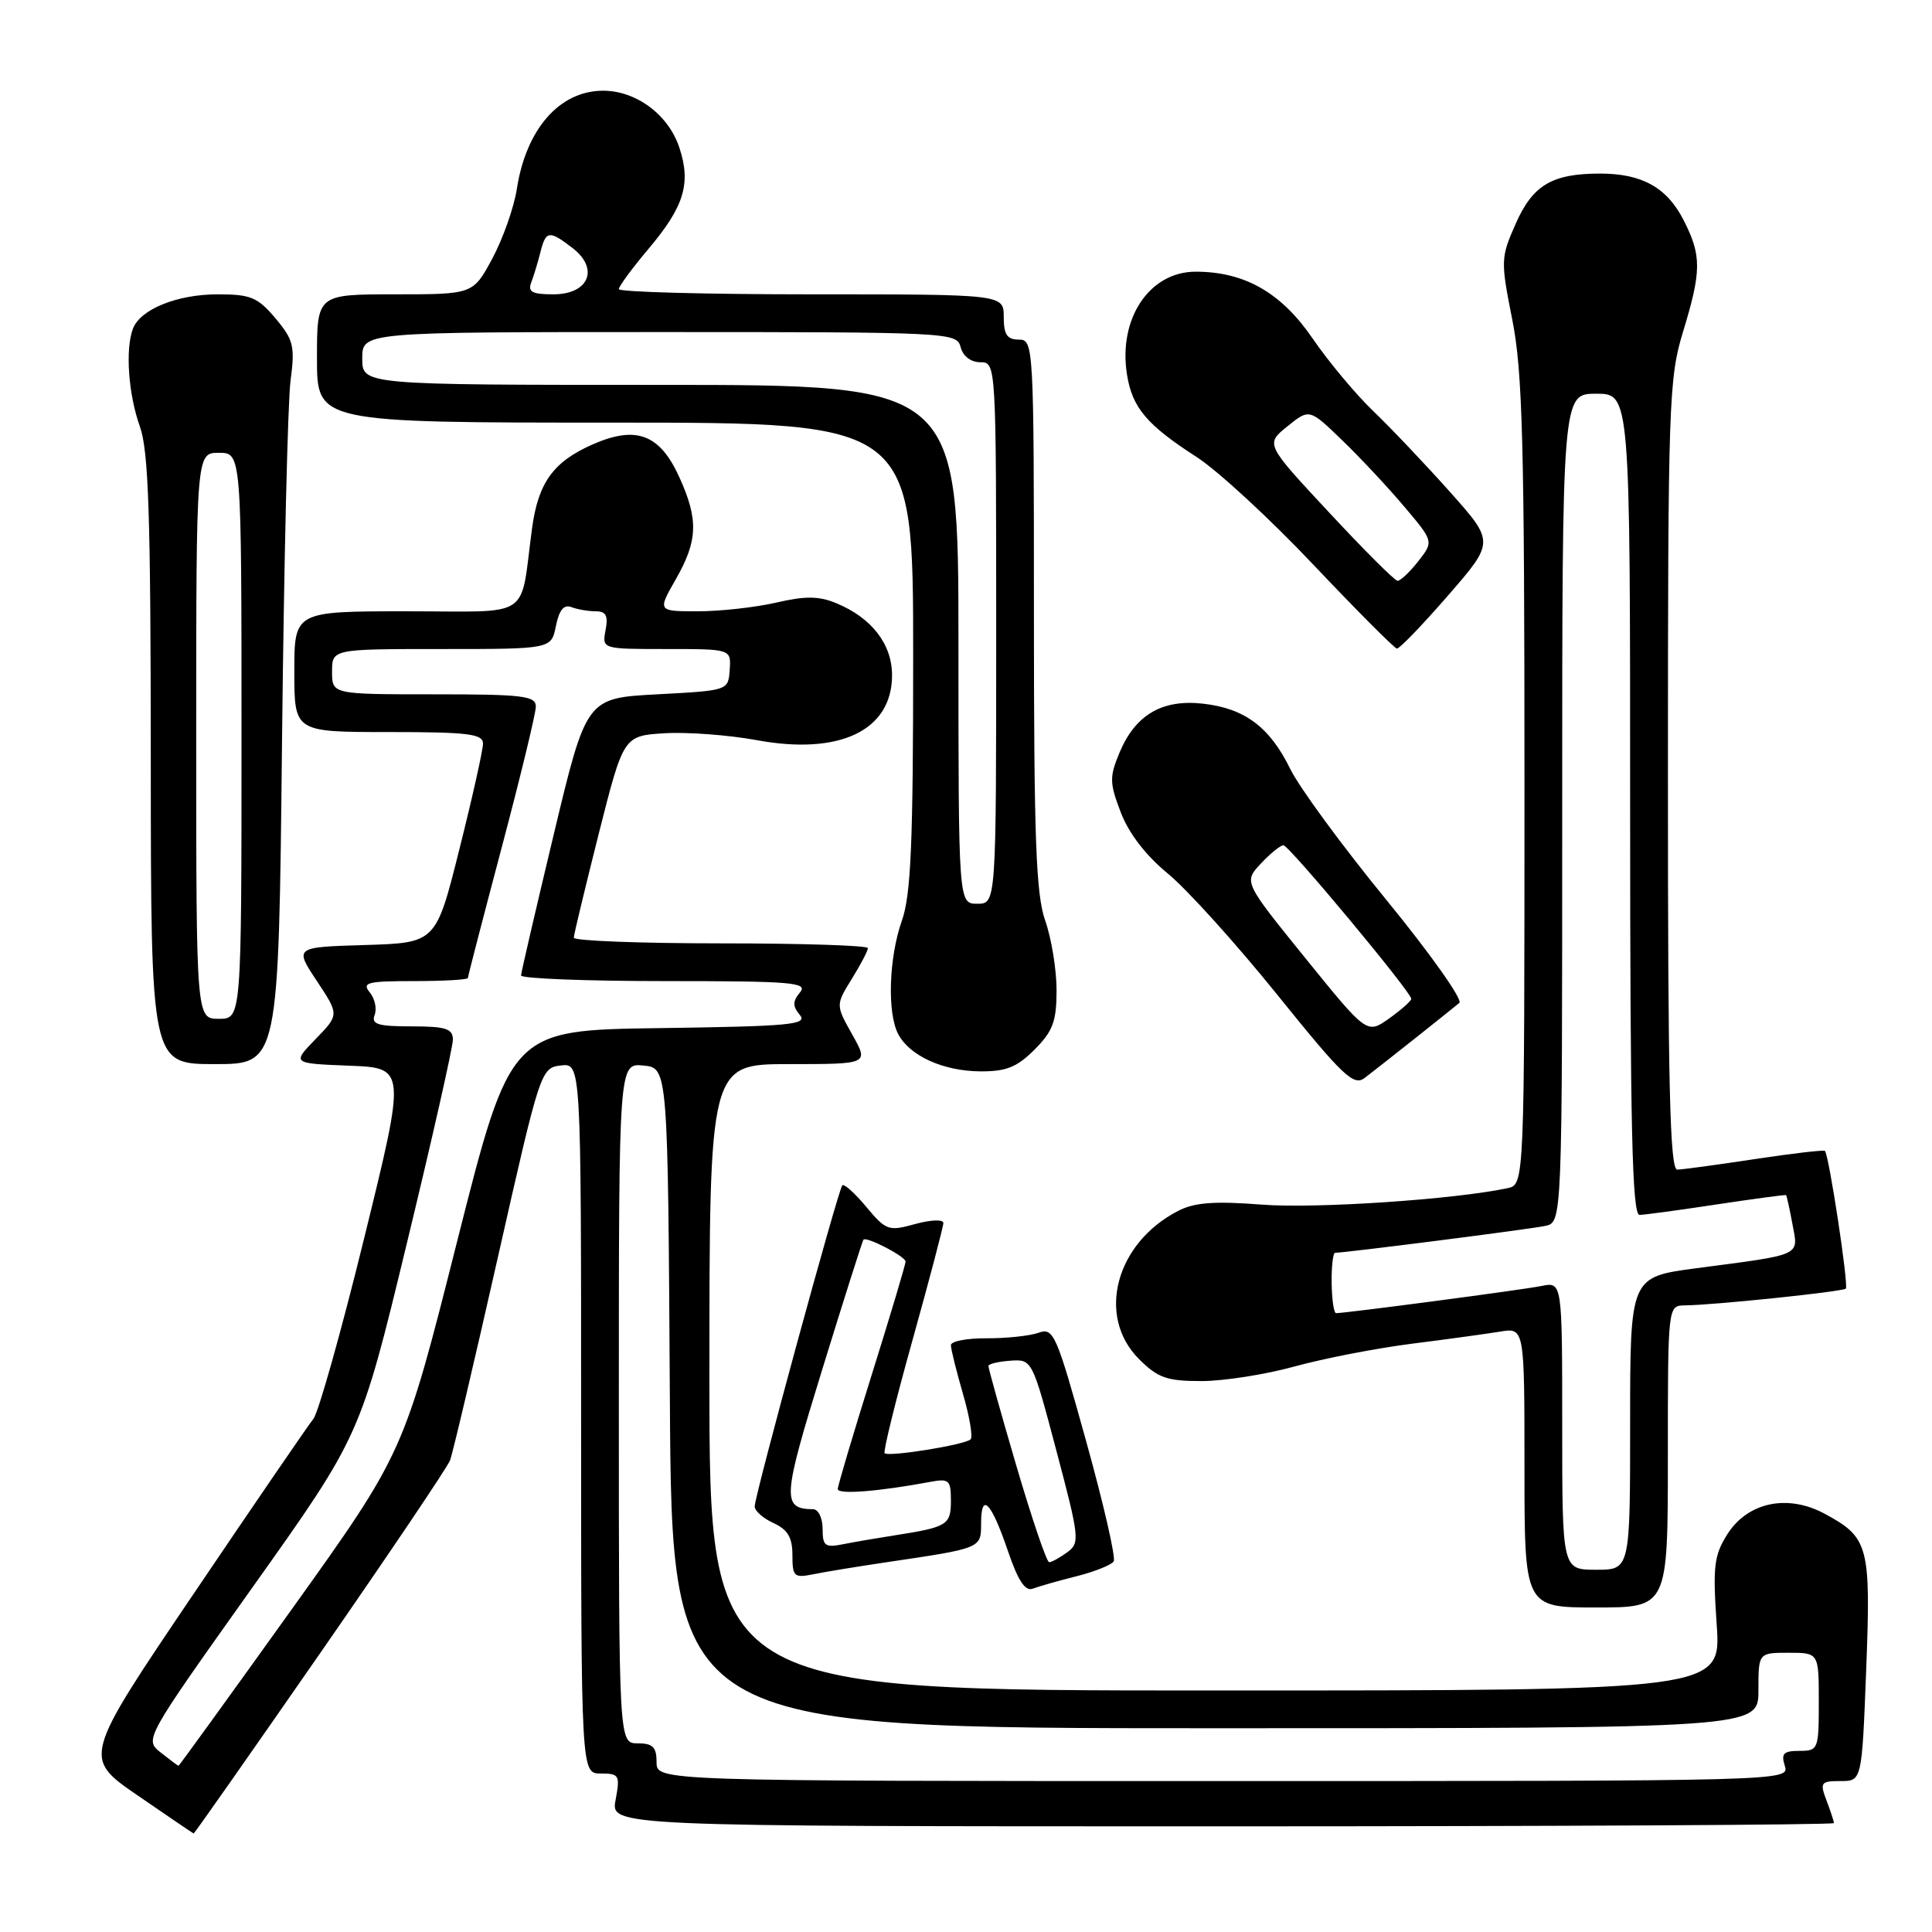 <?xml version="1.0" encoding="UTF-8" standalone="no"?>
<!DOCTYPE svg PUBLIC "-//W3C//DTD SVG 1.1//EN" "http://www.w3.org/Graphics/SVG/1.1/DTD/svg11.dtd" >
<svg xmlns="http://www.w3.org/2000/svg" xmlns:xlink="http://www.w3.org/1999/xlink" version="1.1" viewBox="0 0 256 256">
 <g >
 <path fill="currentColor"
d=" M 42.41 219.07 C 51.54 205.91 59.29 194.41 59.63 193.51 C 59.98 192.62 62.82 180.55 65.95 166.69 C 71.58 141.76 71.66 141.50 74.32 141.18 C 77.00 140.87 77.00 140.87 77.00 187.93 C 77.00 235.00 77.00 235.00 79.61 235.00 C 82.05 235.00 82.18 235.23 81.57 238.50 C 80.91 242.00 80.91 242.00 161.95 242.00 C 206.53 242.00 243.00 241.80 243.00 241.57 C 243.00 241.33 242.56 239.98 242.02 238.57 C 241.12 236.19 241.26 236.00 243.88 236.00 C 246.71 236.00 246.71 236.00 247.28 221.25 C 247.91 204.82 247.62 203.73 241.78 200.58 C 236.86 197.93 231.58 199.04 228.88 203.30 C 227.11 206.11 226.94 207.56 227.47 215.25 C 228.07 224.00 228.07 224.00 161.04 224.00 C 94.00 224.00 94.00 224.00 94.00 182.50 C 94.00 141.00 94.00 141.00 104.56 141.00 C 115.13 141.00 115.13 141.00 112.93 137.09 C 110.73 133.17 110.73 133.17 112.86 129.72 C 114.04 127.82 115.00 125.98 115.00 125.63 C 115.00 125.28 106.22 125.00 95.50 125.00 C 84.78 125.00 76.01 124.66 76.03 124.25 C 76.04 123.84 77.53 117.65 79.33 110.50 C 82.62 97.50 82.62 97.50 88.06 97.16 C 91.05 96.98 96.54 97.39 100.25 98.07 C 111.27 100.11 118.20 96.79 118.20 89.48 C 118.20 85.35 115.51 81.87 110.82 79.93 C 108.52 78.97 106.71 78.95 102.85 79.85 C 100.10 80.48 95.43 81.00 92.48 81.00 C 87.12 81.00 87.12 81.00 89.55 76.75 C 92.47 71.63 92.57 68.86 90.02 63.24 C 87.43 57.52 84.29 56.34 78.50 58.90 C 73.31 61.19 71.31 63.98 70.50 70.00 C 68.85 82.27 70.77 81.00 53.95 81.00 C 39.00 81.00 39.00 81.00 39.00 89.00 C 39.00 97.00 39.00 97.00 51.50 97.00 C 62.04 97.00 64.00 97.24 64.00 98.53 C 64.00 99.37 62.60 105.65 60.88 112.49 C 57.77 124.93 57.77 124.93 48.39 125.22 C 39.01 125.50 39.01 125.50 41.98 129.98 C 44.95 134.46 44.95 134.46 41.82 137.68 C 38.69 140.91 38.69 140.91 46.25 141.21 C 53.80 141.50 53.80 141.50 48.27 164.00 C 45.23 176.38 42.19 187.18 41.53 188.00 C 40.86 188.82 33.71 199.27 25.64 211.21 C 10.97 232.91 10.97 232.91 18.23 237.90 C 22.23 240.65 25.57 242.92 25.66 242.95 C 25.74 242.98 33.28 232.23 42.41 219.07 Z  M 221.00 193.00 C 221.00 173.00 221.00 173.00 223.25 172.97 C 227.16 172.93 244.18 171.15 244.58 170.75 C 244.98 170.35 242.34 152.99 241.81 152.50 C 241.64 152.35 237.45 152.84 232.50 153.59 C 227.55 154.34 222.94 154.97 222.25 154.98 C 221.27 155.00 221.00 143.90 221.01 102.75 C 221.01 53.50 221.13 50.13 223.00 44.00 C 225.47 35.90 225.49 33.87 223.08 29.16 C 220.88 24.84 217.57 23.00 212.02 23.00 C 205.66 23.00 203.10 24.52 200.84 29.64 C 198.85 34.14 198.83 34.53 200.39 42.39 C 201.75 49.23 202.00 58.82 202.00 103.73 C 202.00 156.96 202.00 156.96 199.75 157.44 C 192.69 158.94 174.35 160.17 167.22 159.62 C 160.89 159.13 158.26 159.33 156.09 160.46 C 147.81 164.73 145.26 174.42 150.92 180.08 C 153.42 182.58 154.62 183.00 159.19 183.00 C 162.13 183.00 167.68 182.13 171.52 181.07 C 175.36 180.01 182.32 178.66 187.00 178.06 C 191.68 177.47 196.96 176.74 198.75 176.45 C 202.00 175.91 202.00 175.91 202.00 194.45 C 202.00 213.00 202.00 213.00 211.50 213.00 C 221.00 213.00 221.00 213.00 221.00 193.00 Z  M 142.65 208.86 C 145.06 208.25 147.28 207.36 147.57 206.89 C 147.87 206.41 146.22 199.23 143.91 190.93 C 139.97 176.74 139.60 175.88 137.61 176.60 C 136.45 177.01 133.36 177.34 130.75 177.33 C 128.14 177.31 126.00 177.72 126.00 178.24 C 126.00 178.77 126.72 181.66 127.59 184.67 C 128.47 187.68 128.93 190.41 128.61 190.72 C 127.89 191.44 117.74 193.08 117.22 192.56 C 117.01 192.34 118.67 185.59 120.92 177.55 C 123.16 169.51 125.00 162.53 125.00 162.05 C 125.00 161.56 123.33 161.62 121.27 162.19 C 117.74 163.17 117.40 163.05 114.79 159.92 C 113.28 158.11 111.85 156.82 111.61 157.06 C 111.07 157.62 100.00 198.17 100.00 199.61 C 100.00 200.20 101.12 201.19 102.50 201.82 C 104.38 202.68 105.00 203.72 105.00 206.06 C 105.00 208.91 105.22 209.11 107.75 208.60 C 109.26 208.29 113.65 207.57 117.50 207.00 C 130.08 205.14 130.00 205.17 130.00 201.86 C 130.00 197.63 131.33 198.99 133.54 205.47 C 134.88 209.43 135.84 210.89 136.84 210.51 C 137.62 210.21 140.23 209.47 142.65 208.86 Z  M 187.50 137.59 C 190.25 135.41 192.89 133.29 193.37 132.89 C 193.86 132.48 189.50 126.33 183.69 119.23 C 177.87 112.12 172.15 104.32 170.97 101.90 C 168.25 96.34 164.94 93.86 159.40 93.24 C 153.99 92.63 150.44 94.71 148.34 99.73 C 147.00 102.95 147.01 103.74 148.51 107.65 C 149.56 110.41 151.84 113.37 154.74 115.75 C 157.26 117.81 163.79 125.04 169.24 131.80 C 177.96 142.62 179.37 143.95 180.83 142.83 C 181.75 142.13 184.75 139.77 187.50 137.59 Z  M 137.08 139.08 C 139.52 136.63 140.00 135.34 140.00 131.20 C 140.00 128.48 139.32 124.34 138.50 122.00 C 137.27 118.52 137.00 111.15 137.00 81.37 C 137.00 45.67 136.96 45.00 135.00 45.00 C 133.44 45.00 133.00 44.33 133.00 42.00 C 133.00 39.00 133.00 39.00 107.50 39.00 C 93.47 39.00 82.00 38.69 82.00 38.31 C 82.00 37.94 83.78 35.52 85.95 32.95 C 90.66 27.36 91.59 24.31 90.02 19.57 C 88.58 15.19 84.27 11.99 79.85 12.02 C 74.13 12.06 69.72 17.10 68.49 25.00 C 68.11 27.48 66.64 31.64 65.24 34.25 C 62.68 39.00 62.68 39.00 52.34 39.00 C 42.00 39.00 42.00 39.00 42.00 47.50 C 42.00 56.00 42.00 56.00 81.50 56.00 C 121.00 56.00 121.00 56.00 121.00 86.87 C 121.00 111.76 120.71 118.57 119.50 122.00 C 117.77 126.91 117.54 134.27 119.03 137.05 C 120.56 139.91 124.96 141.91 129.83 141.96 C 133.31 141.99 134.73 141.43 137.08 139.08 Z  M 37.37 98.25 C 37.62 74.74 38.13 53.22 38.50 50.43 C 39.10 45.87 38.90 45.03 36.50 42.18 C 34.15 39.39 33.21 39.00 28.86 39.00 C 23.48 39.00 18.61 40.97 17.62 43.54 C 16.58 46.25 17.01 52.27 18.53 56.50 C 19.69 59.73 19.97 68.25 19.98 100.75 C 20.00 141.00 20.00 141.00 28.46 141.00 C 36.92 141.00 36.92 141.00 37.37 98.25 Z  M 191.87 78.91 C 198.04 71.81 198.04 71.81 192.11 65.16 C 188.84 61.50 184.29 56.70 181.99 54.50 C 179.69 52.30 176.07 47.97 173.95 44.88 C 169.77 38.77 164.92 36.00 158.43 36.00 C 152.29 36.00 148.13 42.25 149.34 49.68 C 150.04 54.03 151.97 56.31 158.55 60.55 C 161.33 62.34 168.31 68.77 174.05 74.85 C 179.80 80.92 184.77 85.91 185.10 85.94 C 185.44 85.97 188.48 82.81 191.87 78.91 Z  M 87.00 233.50 C 87.00 231.50 86.50 231.00 84.50 231.00 C 82.00 231.00 82.00 231.00 82.00 185.94 C 82.00 140.87 82.00 140.87 85.25 141.19 C 88.50 141.50 88.50 141.50 88.76 185.25 C 89.02 229.00 89.02 229.00 161.01 229.00 C 233.00 229.00 233.00 229.00 233.00 224.00 C 233.00 219.00 233.00 219.00 237.00 219.00 C 241.00 219.00 241.00 219.00 241.00 225.50 C 241.00 231.81 240.93 232.00 238.43 232.00 C 236.32 232.00 235.98 232.35 236.50 234.00 C 237.13 235.99 236.68 236.00 162.07 236.00 C 87.00 236.00 87.00 236.00 87.00 233.50 Z  M 21.31 232.23 C 19.12 230.50 19.12 230.50 33.43 210.37 C 47.74 190.25 47.74 190.25 53.88 164.87 C 57.26 150.92 60.02 138.71 60.01 137.75 C 60.00 136.30 59.07 136.00 54.53 136.00 C 50.06 136.00 49.17 135.72 49.64 134.49 C 49.96 133.66 49.67 132.31 48.99 131.49 C 47.92 130.19 48.69 130.00 54.88 130.00 C 58.79 130.00 62.00 129.81 62.00 129.59 C 62.00 129.36 64.03 121.54 66.50 112.22 C 68.97 102.89 71.00 94.53 71.00 93.63 C 71.00 92.20 69.31 92.00 57.50 92.00 C 44.00 92.00 44.00 92.00 44.00 89.00 C 44.00 86.00 44.00 86.00 58.52 86.00 C 73.05 86.00 73.05 86.00 73.66 82.95 C 74.09 80.82 74.71 80.06 75.72 80.45 C 76.51 80.75 77.96 81.00 78.94 81.00 C 80.30 81.00 80.61 81.59 80.24 83.50 C 79.77 86.00 79.77 86.00 88.32 86.00 C 96.88 86.00 96.88 86.00 96.69 88.75 C 96.50 91.50 96.50 91.50 87.10 92.00 C 77.70 92.50 77.70 92.50 73.39 110.50 C 71.02 120.40 69.06 128.84 69.04 129.25 C 69.02 129.66 77.61 130.00 88.12 130.00 C 105.01 130.00 107.10 130.18 106.00 131.50 C 105.02 132.69 105.01 133.31 105.98 134.48 C 107.06 135.77 104.75 135.99 87.43 136.23 C 67.65 136.50 67.65 136.50 60.57 164.50 C 53.50 192.50 53.50 192.50 38.65 213.25 C 30.48 224.66 23.73 233.99 23.65 233.98 C 23.57 233.97 22.51 233.18 21.31 232.23 Z  M 207.00 188.92 C 207.00 169.84 207.00 169.84 204.25 170.40 C 201.75 170.91 178.31 174.00 177.04 174.00 C 176.74 174.00 176.48 172.20 176.45 170.00 C 176.42 167.80 176.63 166.00 176.91 166.00 C 178.24 166.00 202.78 162.87 204.75 162.44 C 207.00 161.96 207.00 161.96 207.00 107.06 C 207.00 52.17 207.00 52.17 211.50 52.17 C 216.00 52.17 216.00 52.17 216.00 106.58 C 216.00 149.46 216.27 161.00 217.25 160.98 C 217.94 160.97 222.55 160.34 227.50 159.59 C 232.45 158.84 236.57 158.29 236.66 158.36 C 236.75 158.44 237.13 160.17 237.51 162.21 C 238.31 166.48 238.97 166.18 224.75 168.05 C 216.00 169.21 216.00 169.21 216.00 188.60 C 216.00 208.00 216.00 208.00 211.50 208.00 C 207.00 208.00 207.00 208.00 207.00 188.92 Z  M 134.68 194.25 C 132.62 187.24 130.96 181.28 130.97 181.00 C 130.99 180.72 132.30 180.41 133.89 180.30 C 136.76 180.10 136.78 180.15 139.98 192.24 C 143.04 203.79 143.11 204.45 141.41 205.69 C 140.42 206.41 139.35 207.00 139.02 207.00 C 138.69 207.00 136.74 201.26 134.68 194.25 Z  M 109.00 202.58 C 109.00 201.16 108.44 199.99 107.75 199.98 C 103.57 199.93 103.66 198.59 108.98 181.37 C 111.84 172.09 114.29 164.39 114.41 164.26 C 114.84 163.82 119.98 166.49 119.99 167.16 C 120.00 167.52 117.98 174.27 115.51 182.16 C 113.04 190.05 111.01 196.87 111.01 197.31 C 111.00 198.06 116.45 197.63 123.25 196.36 C 125.76 195.89 126.00 196.11 126.00 198.85 C 126.00 202.07 125.54 202.35 118.50 203.45 C 116.30 203.79 113.26 204.31 111.75 204.61 C 109.32 205.10 109.00 204.86 109.00 202.58 Z  M 172.96 126.95 C 164.79 116.86 164.79 116.86 167.07 114.43 C 168.32 113.09 169.67 112.00 170.06 112.00 C 170.80 112.00 187.00 131.46 187.00 132.35 C 187.00 132.63 185.68 133.80 184.07 134.95 C 181.13 137.04 181.13 137.04 172.96 126.95 Z  M 127.00 85.38 C 127.00 51.00 127.00 51.00 87.50 51.00 C 48.00 51.00 48.00 51.00 48.00 47.50 C 48.00 44.00 48.00 44.00 87.38 44.00 C 125.93 44.00 126.78 44.04 127.29 46.00 C 127.60 47.20 128.65 48.00 129.91 48.00 C 131.99 48.00 132.00 48.13 132.00 83.88 C 132.00 119.75 132.00 119.75 129.50 119.75 C 127.00 119.75 127.00 119.75 127.00 85.38 Z  M 70.40 37.41 C 70.73 36.53 71.28 34.73 71.61 33.41 C 72.33 30.54 72.77 30.48 75.87 32.87 C 79.43 35.61 78.03 39.00 73.33 39.00 C 70.50 39.00 69.91 38.68 70.40 37.41 Z  M 26.00 97.50 C 26.00 60.00 26.00 60.00 29.00 60.00 C 32.00 60.00 32.00 60.00 32.00 97.50 C 32.00 135.00 32.00 135.00 29.00 135.00 C 26.00 135.00 26.00 135.00 26.00 97.50 Z  M 176.09 67.88 C 167.67 58.84 167.67 58.84 170.59 56.49 C 173.50 54.14 173.50 54.14 177.83 58.32 C 180.22 60.62 183.92 64.58 186.07 67.13 C 189.98 71.75 189.98 71.75 187.92 74.38 C 186.78 75.82 185.55 76.98 185.18 76.96 C 184.80 76.94 180.71 72.85 176.09 67.88 Z "/>
</g>
</svg>